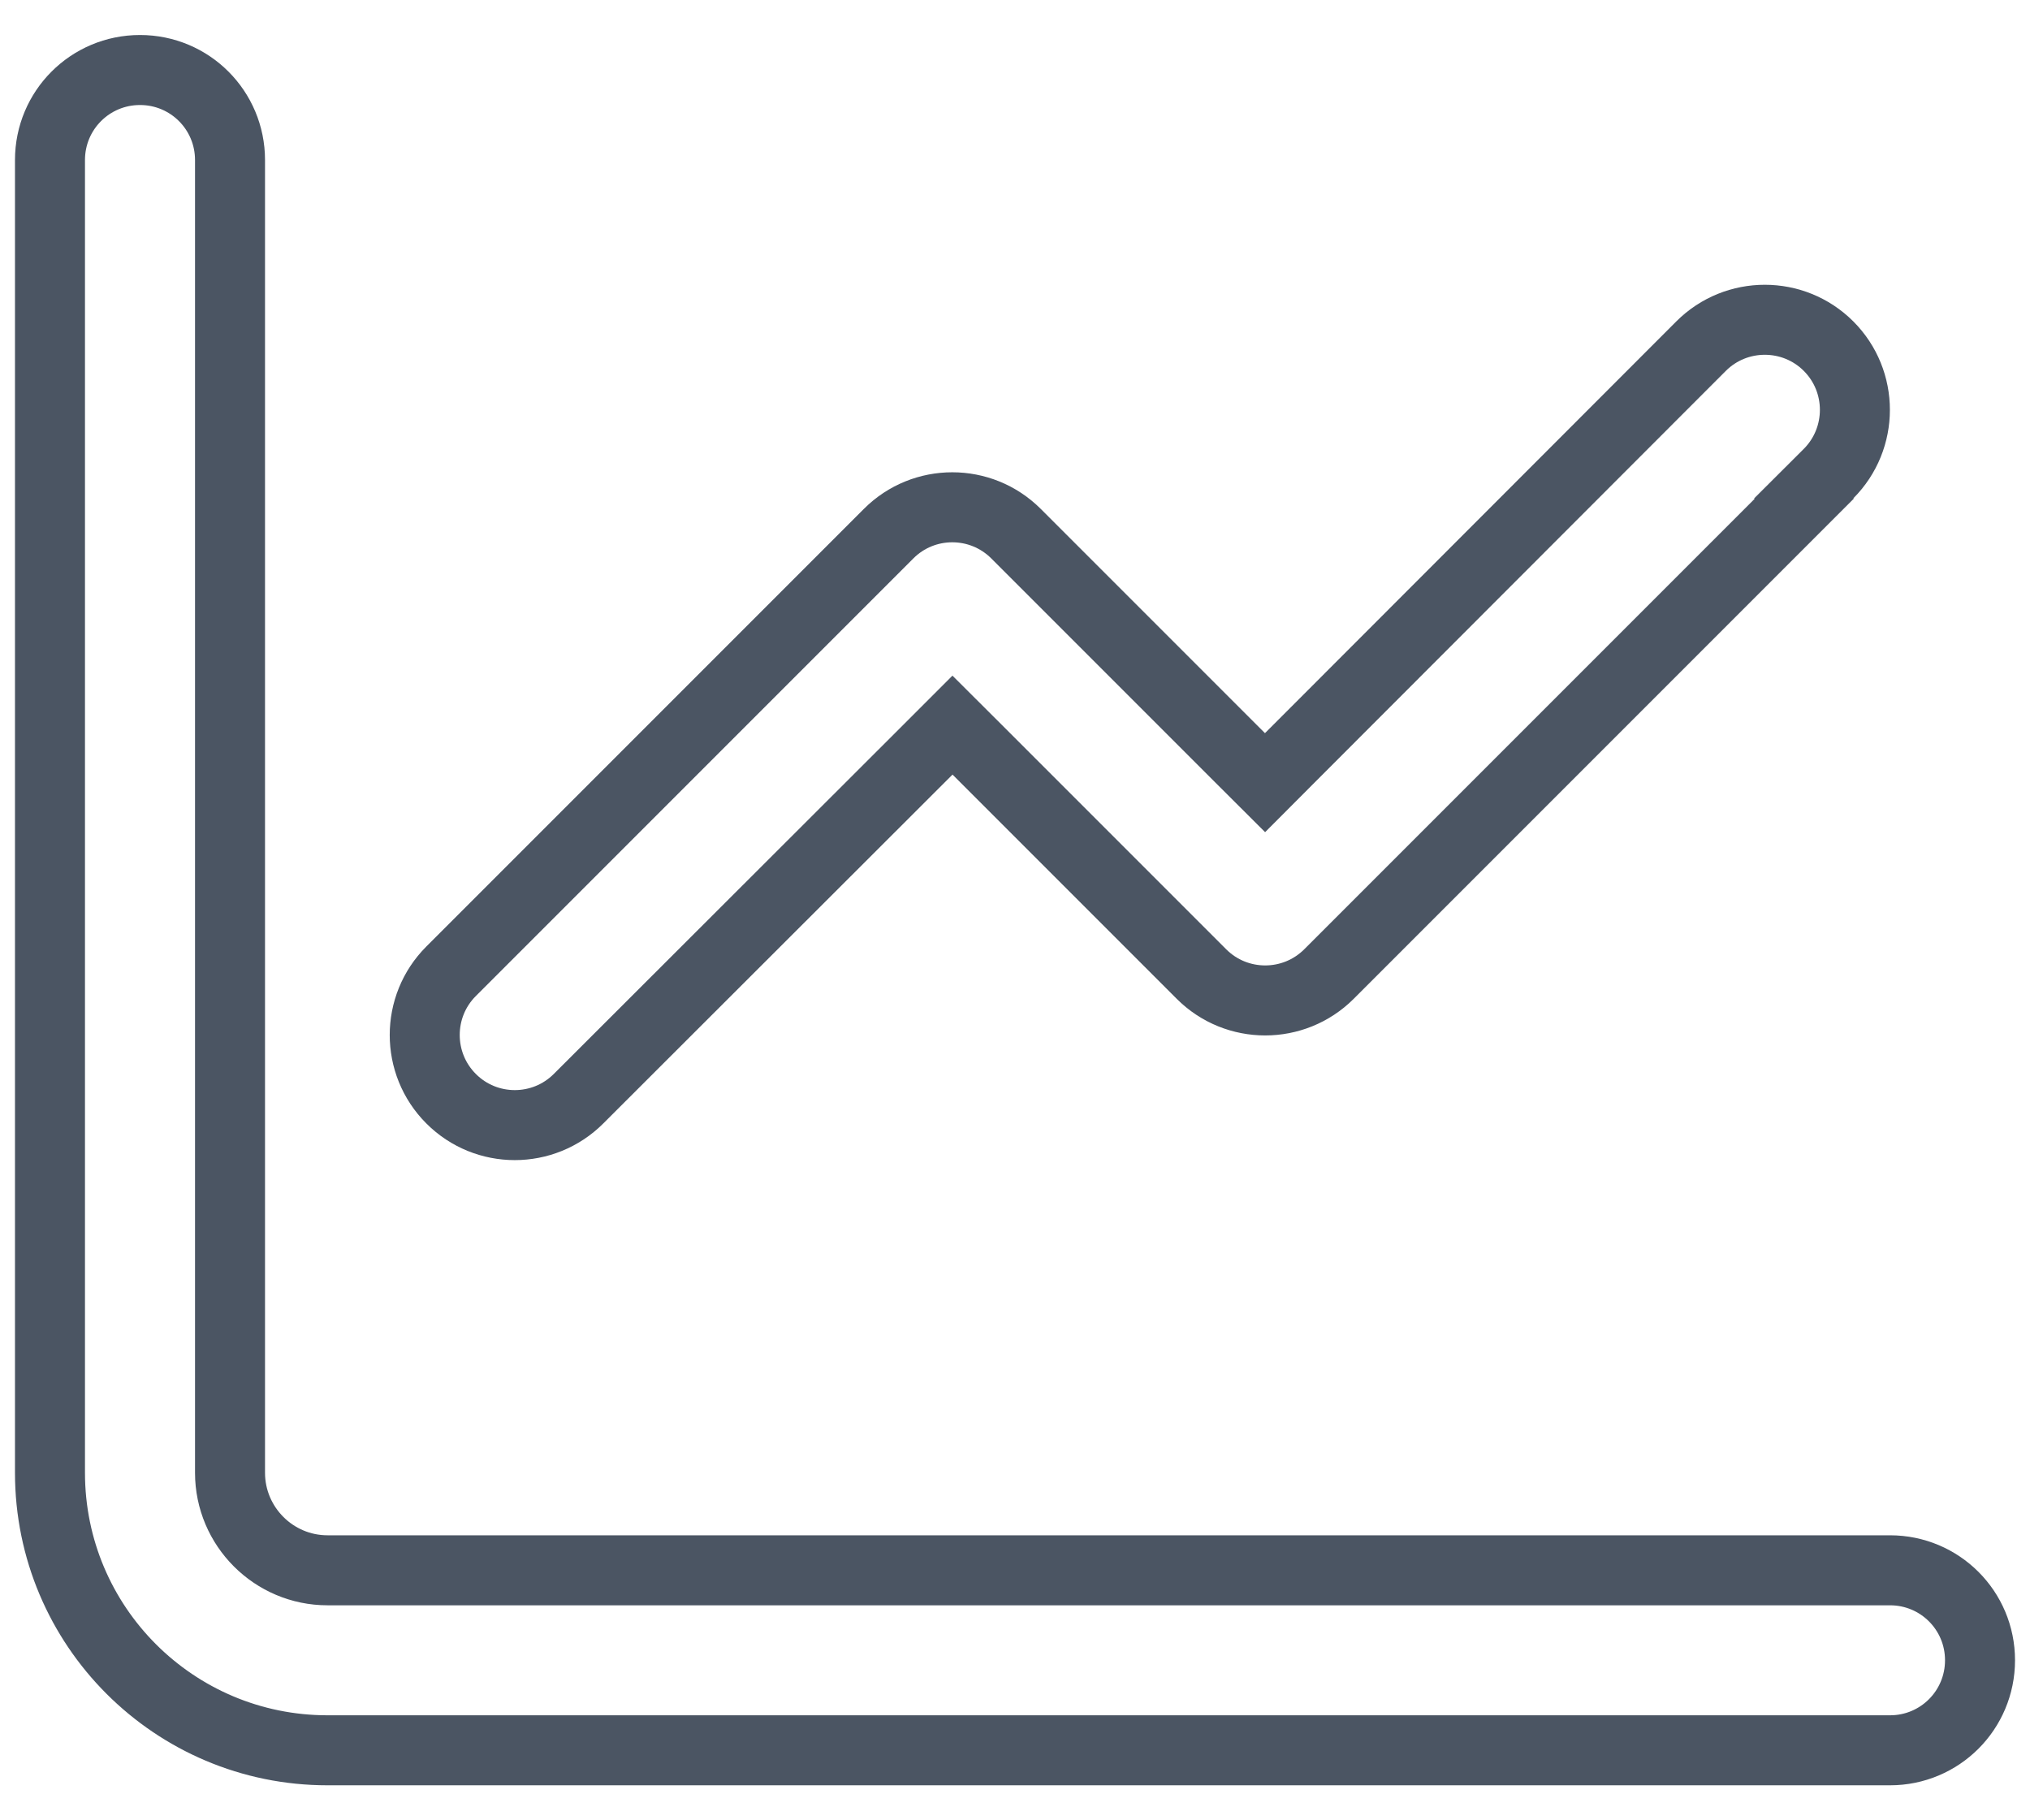 <svg width="29" height="26" viewBox="0 0 29 26" fill="none" xmlns="http://www.w3.org/2000/svg">
<path d="M26.122 6.765L25.768 7.118L25.774 7.124L18.985 13.913C18.482 14.415 17.666 14.415 17.164 13.913L13.961 10.71L13.607 10.357L13.254 10.71L8.265 15.693L8.265 15.693C7.762 16.196 6.946 16.196 6.444 15.693C5.942 15.191 5.942 14.375 6.444 13.873L12.694 7.623C13.196 7.12 14.012 7.12 14.515 7.623L17.718 10.826L18.072 11.179L18.425 10.825L24.301 4.944C24.301 4.944 24.301 4.944 24.301 4.944C24.803 4.442 25.62 4.442 26.122 4.944C26.624 5.446 26.624 6.262 26.122 6.765ZM2 1C2.712 1 3.286 1.574 3.286 2.286V21.036C3.286 21.803 3.911 22.429 4.679 22.429H27C27.712 22.429 28.286 23.003 28.286 23.714C28.286 24.426 27.712 25 27 25H4.679C2.488 25 0.714 23.226 0.714 21.036V2.286C0.714 1.574 1.288 1 2 1Z" stroke="#4B5563"/>
</svg>
